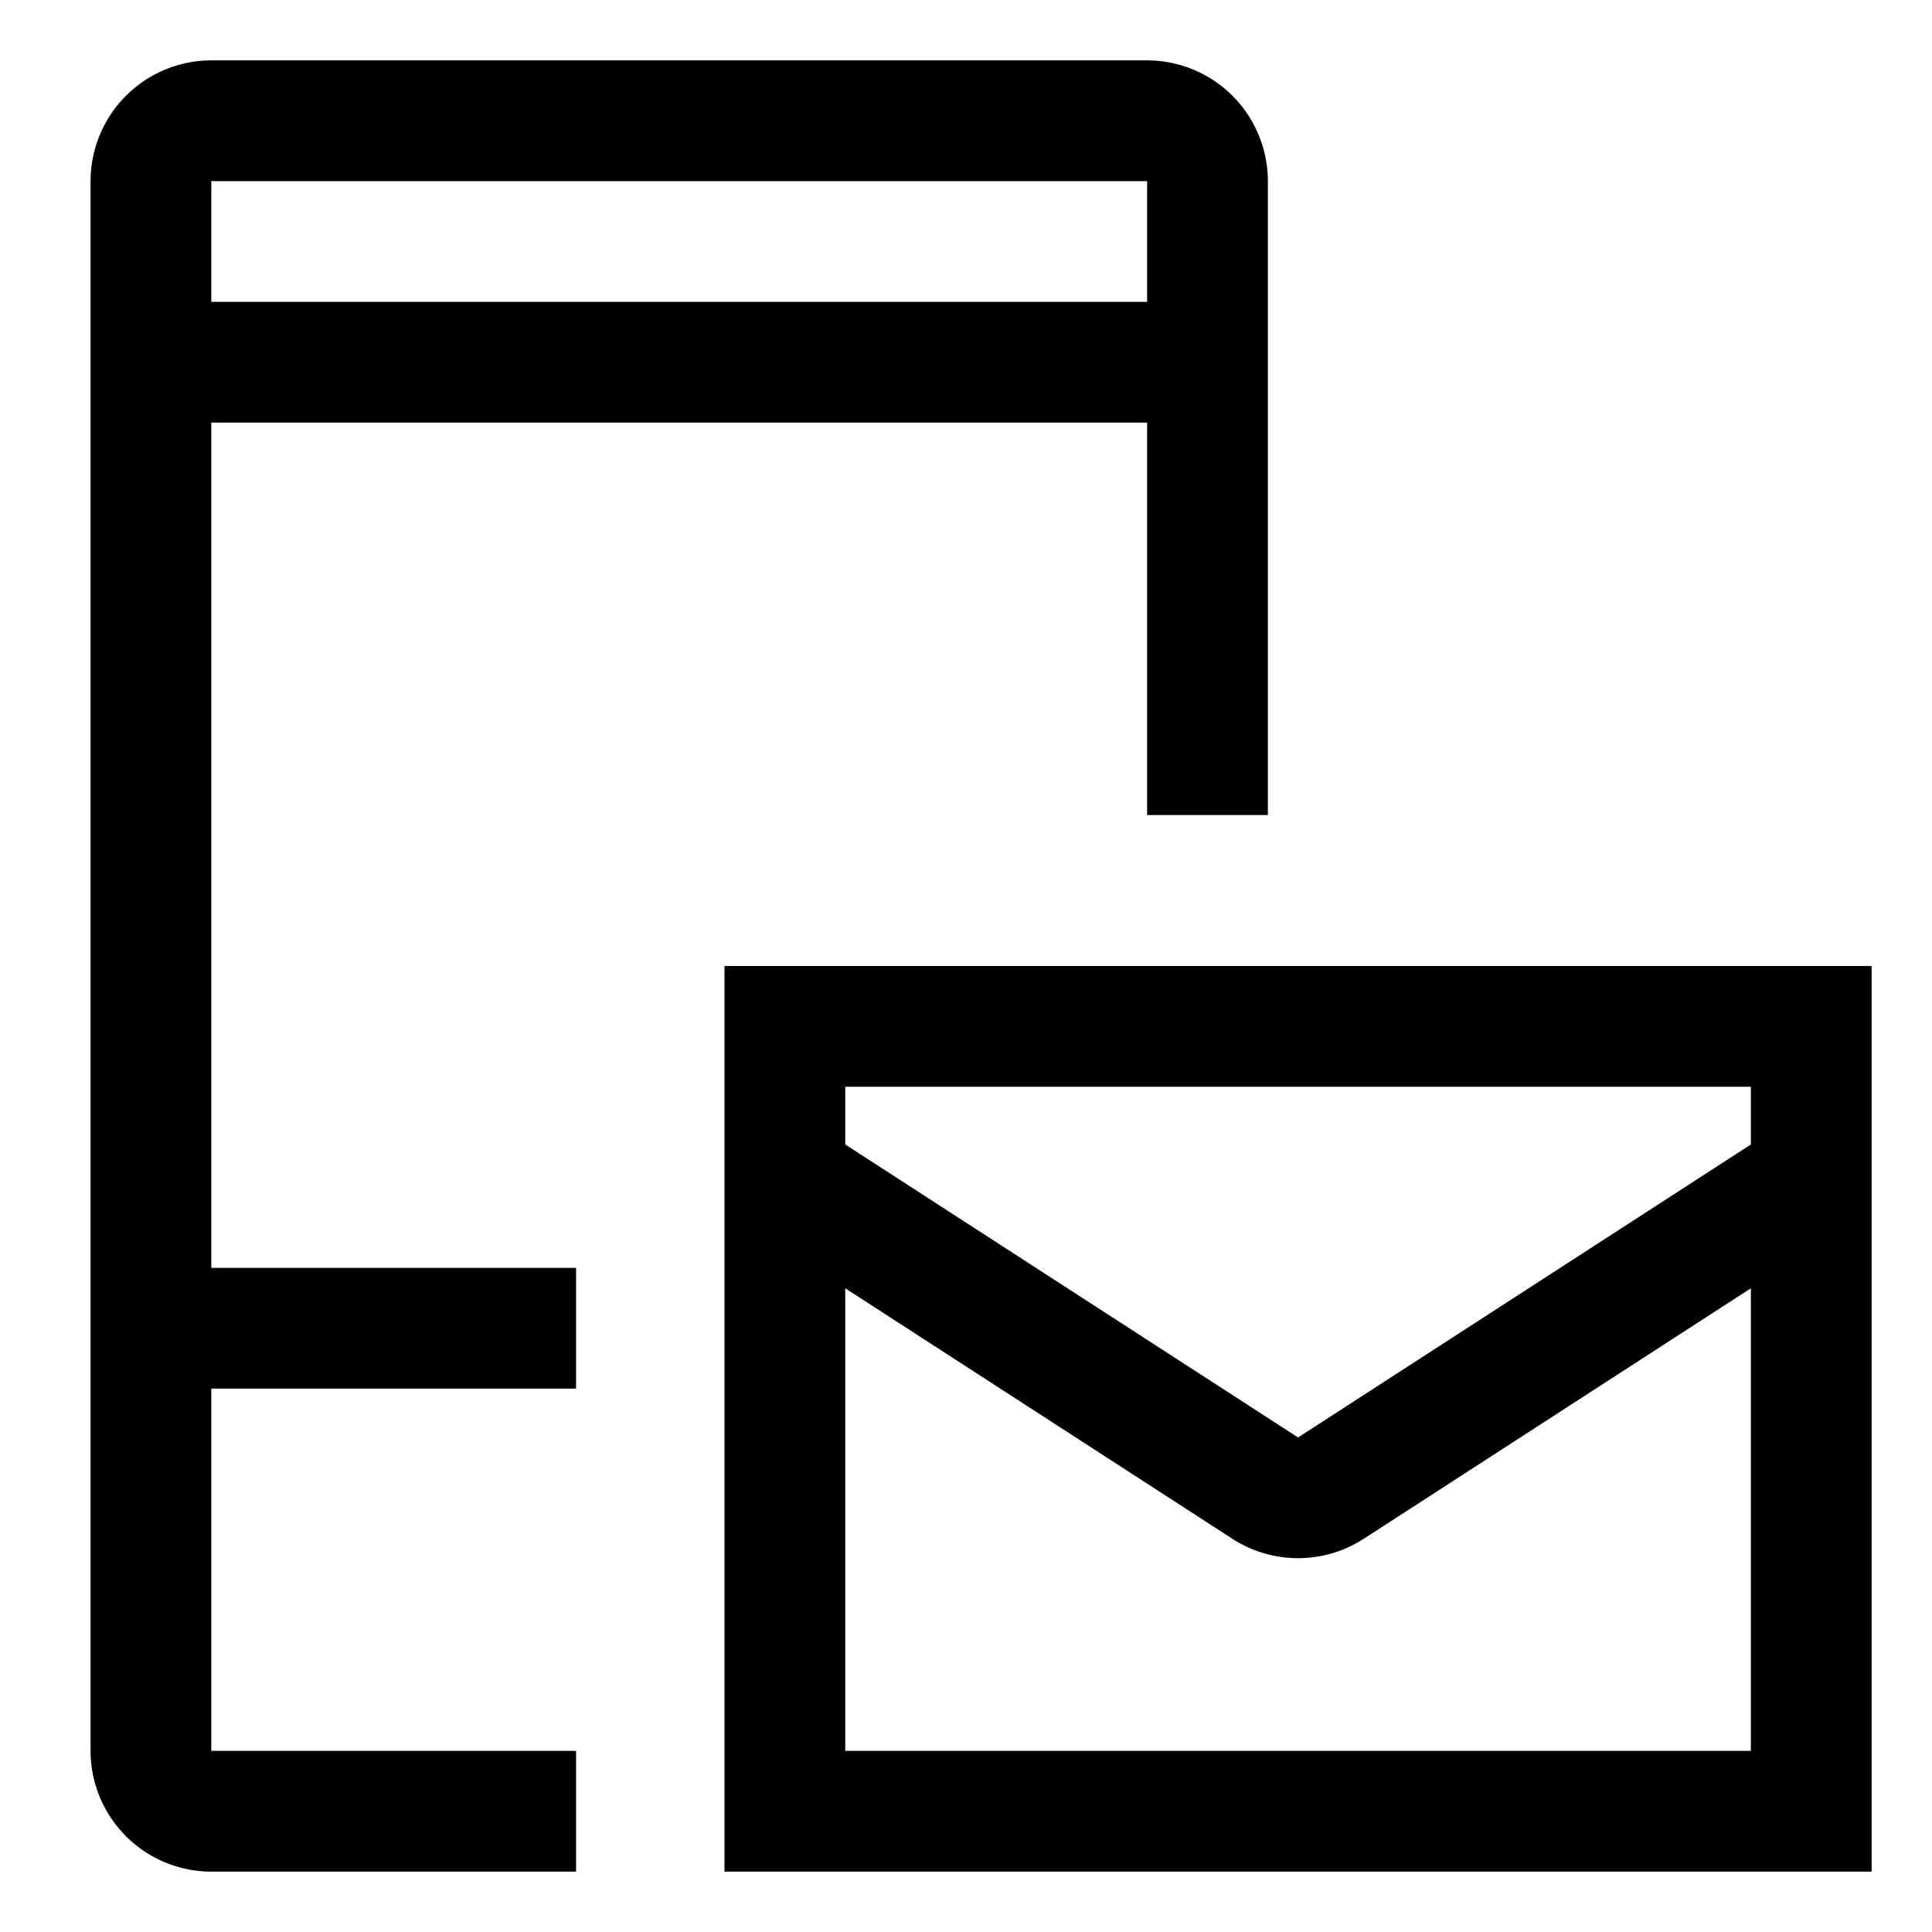 <svg xmlns="http://www.w3.org/2000/svg" viewBox="0 0 512 512">
  <path fill="currentColor" d="M56,112H304l0,104H336V48a32.036,32.036,0,0,0-32-32H56A32.036,32.036,0,0,0,24,48V464a32.036,32.036,0,0,0,32,32h96.667V464H56V368h96.667V336H56Zm0-64H304l0,32H56Z" class="ci-primary"/>
  <path fill="currentColor" d="M192,256V496H496V256ZM464,464H224V341.41l102.617,66.4a32.048,32.048,0,0,0,34.766,0L464,341.41Zm0-160.7L344,380.942,224,303.3V288H464Z" class="ci-primary"/>
</svg>

